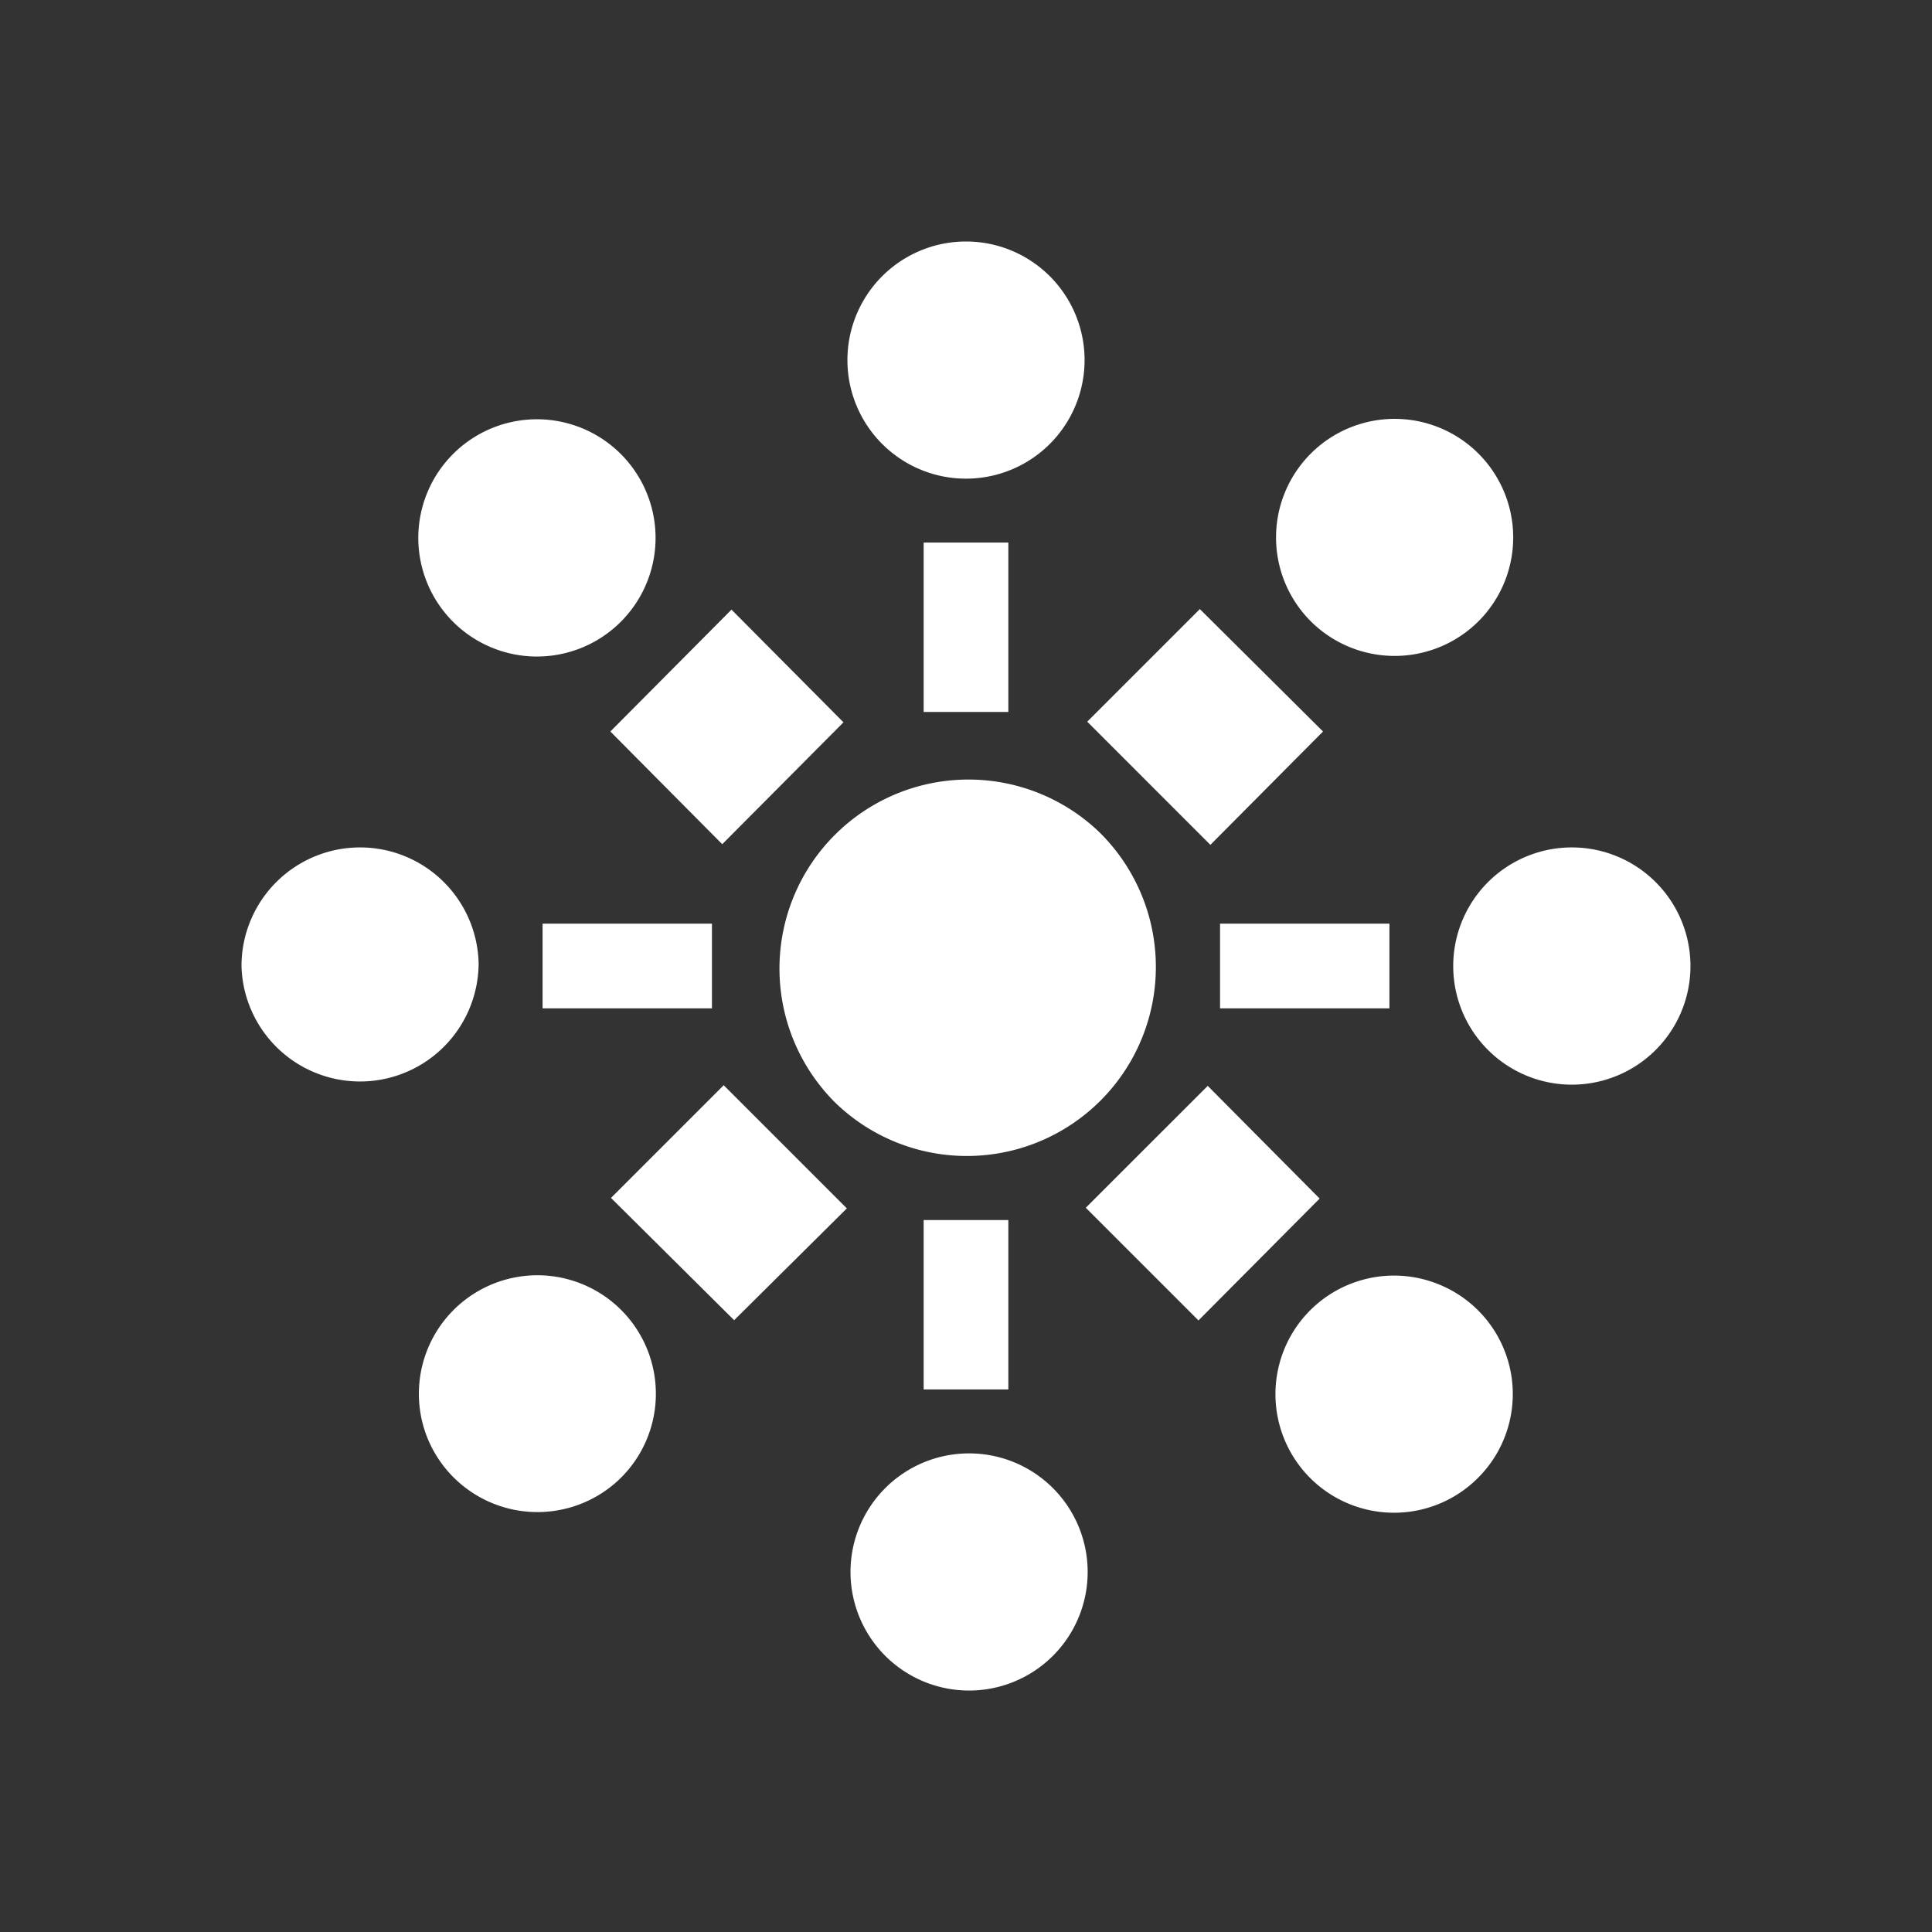 <svg xmlns="http://www.w3.org/2000/svg" width="24" height="24" fill="none" viewBox="0 0 24 24">
    <rect x="0" y="0" width="24" height="24" fill="#333333" stroke="none"/>
    <path fill="#fff" d="M12 5.946A1.473 1.473 0 1 0 12 3a1.473 1.473 0 0 0 0 2.946M12 21a1.473 1.473 0 1 0 0-2.945A1.473 1.473 0 0 0 12 21m.526-14.26h-1.052v2.104h1.052zm0 8.416h-1.052v2.104h1.052zM5.946 12A1.473 1.473 0 1 0 3 12a1.473 1.473 0 0 0 2.945 0m13.581-1.473a1.473 1.473 0 1 1 0 2.947 1.473 1.473 0 0 1 0-2.947M6.74 12.526v-1.052h2.104v1.052zm8.416 0v-1.052h2.104v1.052zM7.712 5.64a1.473 1.473 0 1 1-2.084 2.084A1.473 1.473 0 0 1 7.712 5.64m10.647 12.72a1.47 1.47 0 0 0-.478-2.402 1.473 1.473 0 1 0 .478 2.402M9.087 7.573 7.582 9.087l1.39 1.4 1.506-1.514zm5.916 5.916-1.515 1.514 1.4 1.4 1.505-1.514zm1.28-5.771a1.476 1.476 0 0 0 2.083 0 1.473 1.473 0 1 0-2.083 0M7.717 18.354a1.475 1.475 0 0 1-2.402-.478 1.472 1.472 0 1 1 2.402.478m2.622-4.693a2.348 2.348 0 1 0 3.321-3.32 2.348 2.348 0 0 0-3.32 3.32m6.095-4.574-1.53-1.521-1.399 1.399 1.53 1.53zm-5.915 5.924-1.53-1.53-1.4 1.4L9.12 16.4z"/>
</svg>
